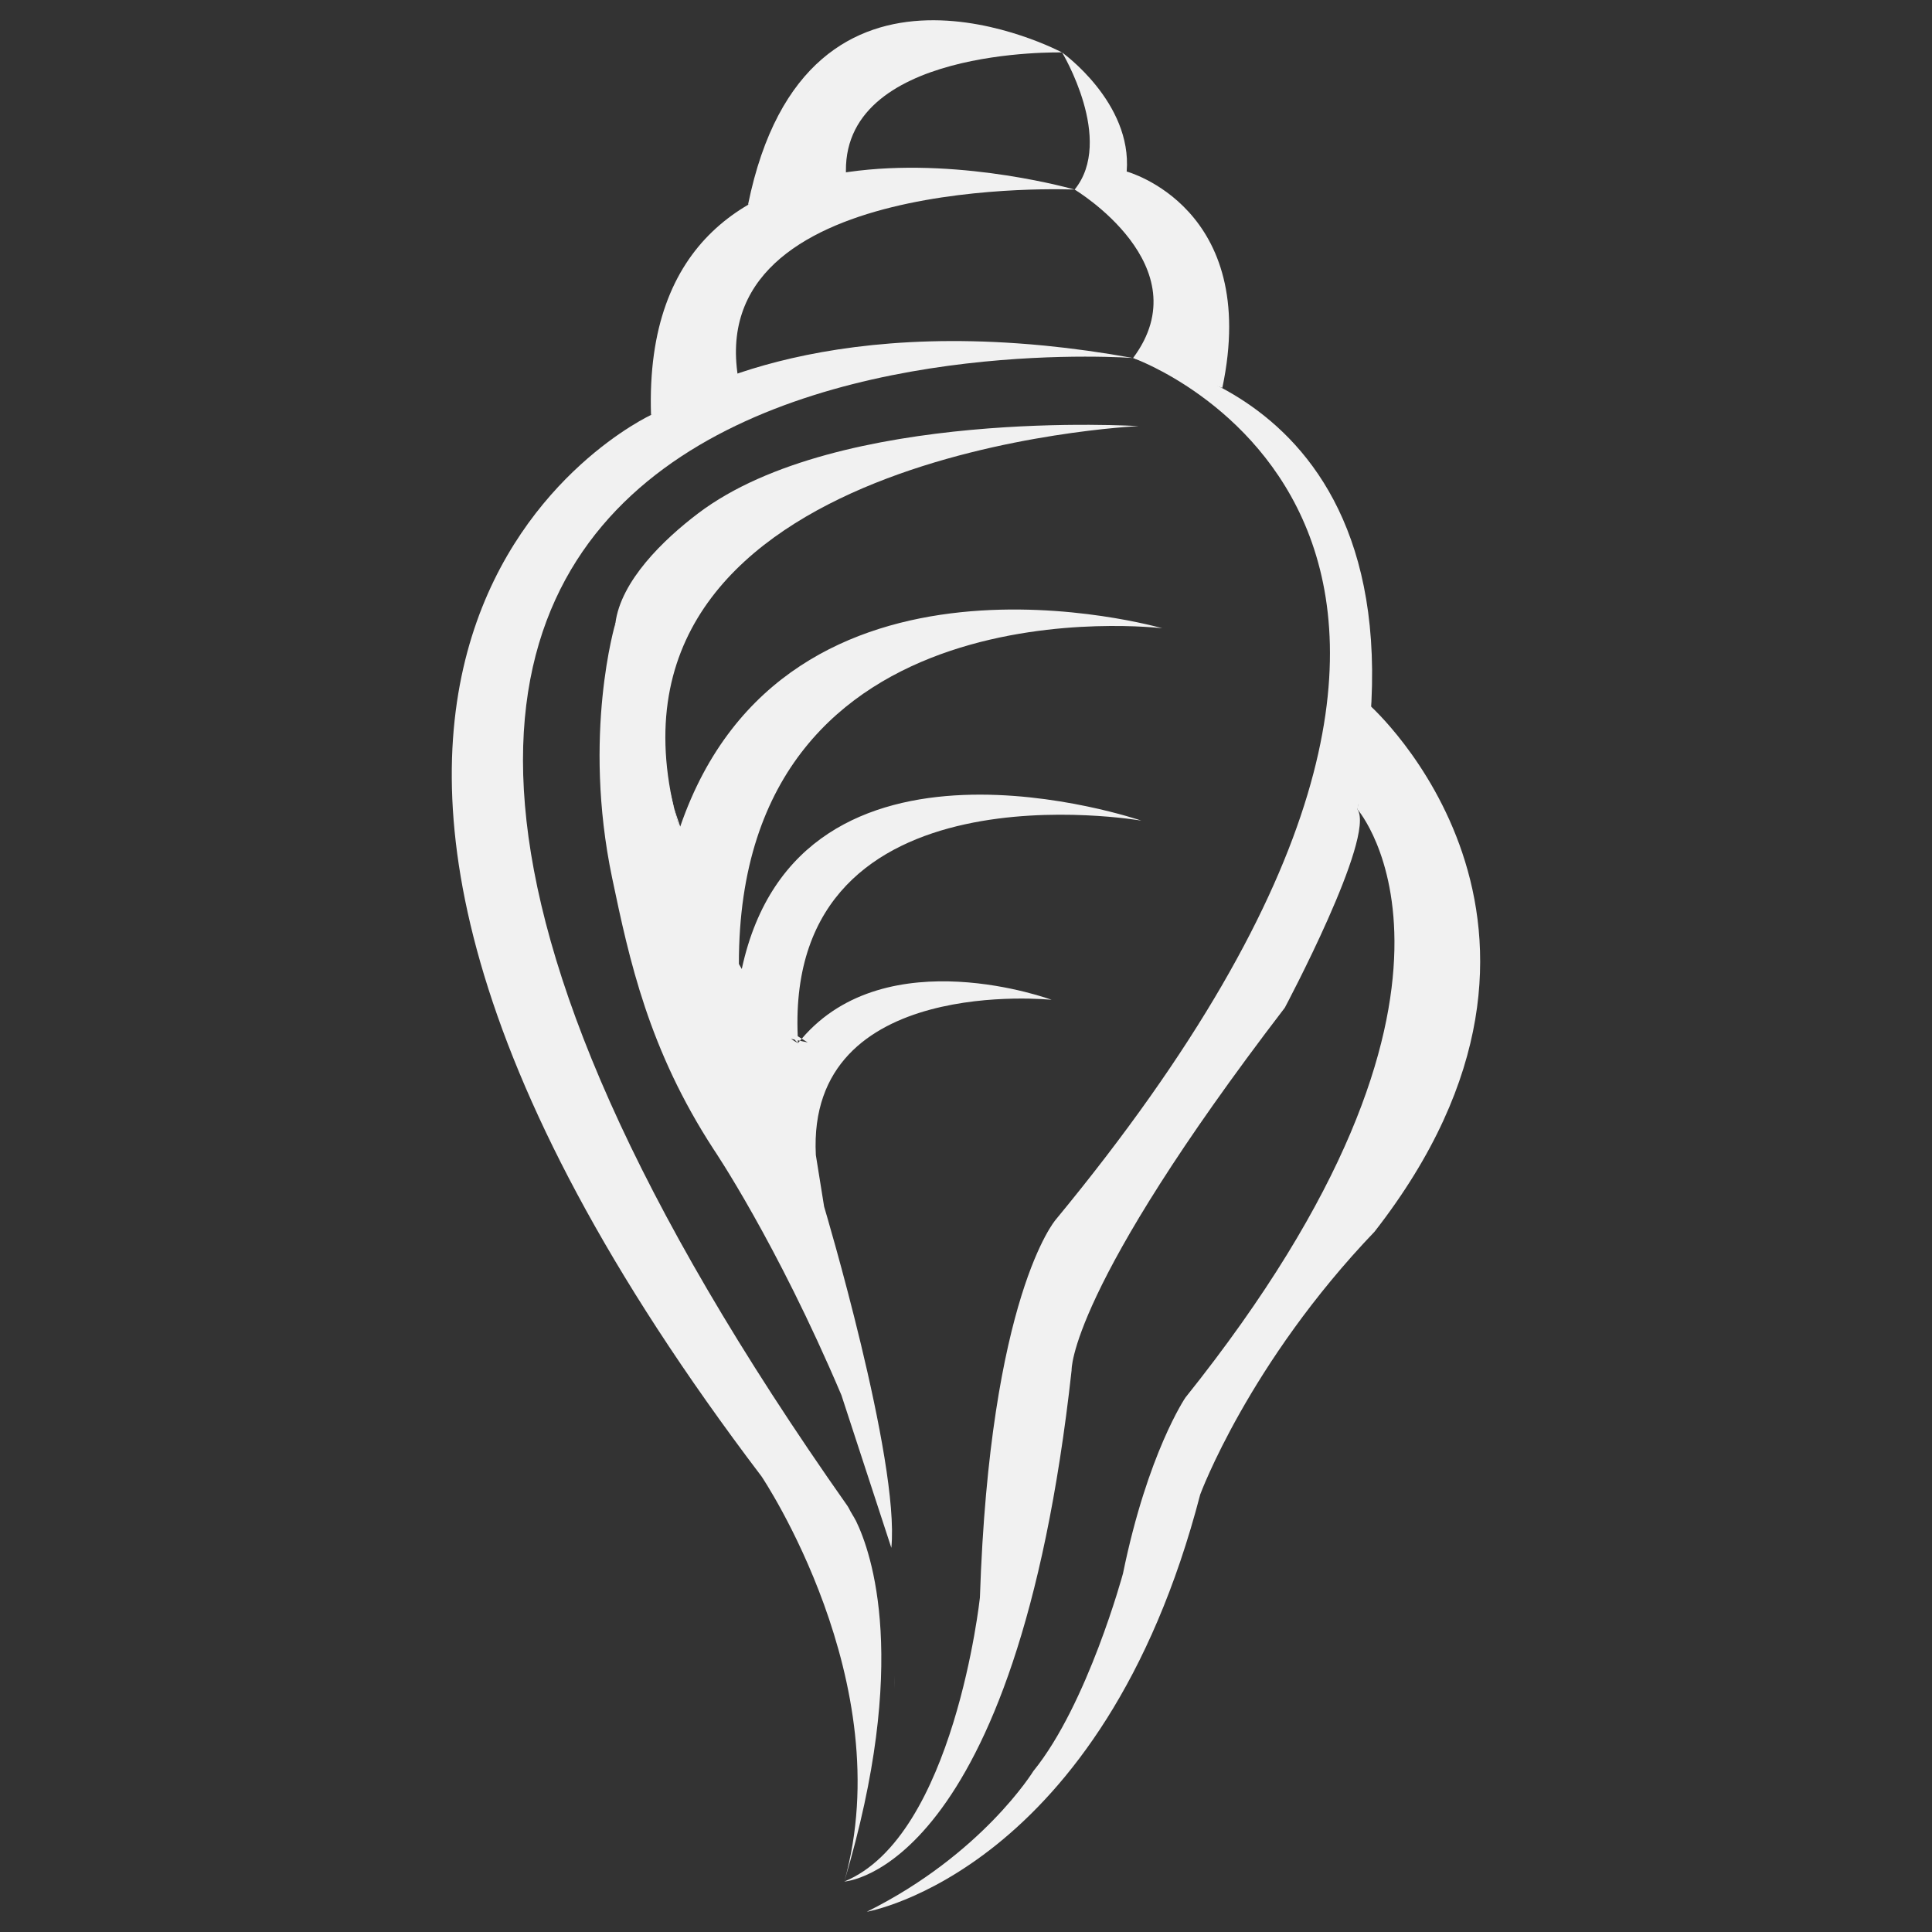 <?xml version="1.0" encoding="UTF-8" standalone="no"?>
<!-- Created with Inkscape (http://www.inkscape.org/) -->

<svg
   width="75"
   height="75"
   viewBox="0 0 75 75"
   version="1.1"
   id="svg5"
   sodipodi:docname="shankh.svg"
   inkscape:version="1.1.1 (3bf5ae0d25, 2021-09-20)"
   xmlns:inkscape="http://www.inkscape.org/namespaces/inkscape"
   xmlns:sodipodi="http://sodipodi.sourceforge.net/DTD/sodipodi-0.dtd"
   xmlns="http://www.w3.org/2000/svg"
   xmlns:svg="http://www.w3.org/2000/svg">
  <rect x="0" y="0" width="75" height="75" fill="#333333" stroke="none"/>
  <sodipodi:namedview
     id="namedview7"
     pagecolor="#ffffff"
     bordercolor="#999999"
     borderopacity="1"
     inkscape:pageshadow="0"
     inkscape:pageopacity="0"
     inkscape:pagecheckerboard="0"
     inkscape:document-units="px"
     showgrid="false"
     inkscape:zoom="8"
     inkscape:cx="39.4375"
     inkscape:cy="34.9375"
     inkscape:window-width="1920"
     inkscape:window-height="1001"
     inkscape:window-x="-9"
     inkscape:window-y="-9"
     inkscape:window-maximized="1"
     inkscape:current-layer="layer2" />
  <defs
     id="defs2">
    <inkscape:path-effect
       effect="fill_between_many"
       method="originald"
       linkedpaths="#path894,0,1|#path1011,0,1|#path1126,0,1|#path1128,0,1|#path1130,0,1"
       id="path-effect1212"
       is_visible="true"
       lpeversion="0"
       join="true"
       close="true"
       autoreverse="true"
       applied="false" />
    <inkscape:path-effect
       effect="fill_between_many"
       method="originald"
       linkedpaths="#path2034,0,1|#path2069,0,1|#path2071,0,1|#path2434,0,1"
       id="path-effect2596"
       is_visible="true"
       lpeversion="0"
       join="true"
       close="true"
       autoreverse="true"
       applied="false" />
    <inkscape:path-effect
       effect="fill_between_many"
       method="originald"
       linkedpaths="#path2873,0,1|#path3075,0,1|#path4895,0,1|#path4930,0,1|#path6131,0,1|#path6166,0,1|#path6314,0,1|#path6349,0,1|#path6384,0,1"
       id="path-effect6507"
       is_visible="true"
       lpeversion="0"
       join="true"
       close="true"
       autoreverse="true"
       applied="false" />
    <inkscape:path-effect
       effect="fill_between_many"
       method="originald"
       linkedpaths="#path6349,0,1"
       id="path-effect7491"
       is_visible="true"
       lpeversion="0"
       join="true"
       close="true"
       autoreverse="true"
       applied="false" />
    <inkscape:path-effect
       effect="fill_between_many"
       method="originald"
       linkedpaths="#path6384,0,1"
       id="path-effect7575"
       is_visible="true"
       lpeversion="0"
       join="true"
       close="true"
       autoreverse="true"
       applied="false" />
    <inkscape:path-effect
       effect="fill_between_many"
       method="originald"
       linkedpaths="#path2873,0,1"
       id="path-effect7659"
       is_visible="true"
       lpeversion="0"
       join="true"
       close="true"
       autoreverse="true"
       applied="false" />
    <inkscape:path-effect
       effect="fill_between_many"
       method="originald"
       linkedpaths="#path6166,0,1|#path4895,0,1"
       id="path-effect8074"
       is_visible="true"
       lpeversion="0"
       join="true"
       close="true"
       autoreverse="true"
       applied="false" />
    <inkscape:path-effect
       effect="fill_between_many"
       method="originald"
       linkedpaths="#path3075,0,1|#path7955,0,1"
       id="path-effect8078"
       is_visible="true"
       lpeversion="0"
       join="true"
       close="true"
       autoreverse="true"
       applied="false" />
    <inkscape:path-effect
       effect="fill_between_many"
       method="originald"
       linkedpaths="#path6131,0,1|#path6314,0,1"
       id="path-effect8582"
       is_visible="true"
       lpeversion="0"
       join="true"
       close="true"
       autoreverse="true"
       applied="false" />
    <inkscape:path-effect
       effect="fill_between_many"
       method="originald"
       linkedpaths="#path8779,0,1"
       id="path-effect8781"
       is_visible="true"
       lpeversion="0"
       join="true"
       close="true"
       autoreverse="true"
       applied="false" />
    <inkscape:path-effect
       effect="fill_between_many"
       method="originald"
       linkedpaths="#path9198,0,1|#path9235,0,1"
       id="path-effect9358"
       is_visible="true"
       lpeversion="0"
       join="true"
       close="true"
       autoreverse="true"
       applied="false" />
    <inkscape:path-effect
       effect="fill_between_many"
       method="originald"
       linkedpaths="#path13017,0,1"
       id="path-effect13052"
       is_visible="true"
       lpeversion="0"
       join="true"
       close="true"
       autoreverse="true"
       applied="false" />
    <inkscape:path-effect
       effect="fill_between_many"
       method="originald"
       linkedpaths="#path18127,0,1|#path18275,0,1"
       id="path-effect18394"
       is_visible="true"
       lpeversion="0"
       join="true"
       close="true"
       autoreverse="true"
       applied="false" />
    <inkscape:path-effect
       effect="fill_between_many"
       method="originald"
       linkedpaths="#path20289,0,1|#path20324,0,1|#path20326,0,1|#path20328,0,1"
       id="path-effect20410"
       is_visible="true"
       lpeversion="0"
       join="true"
       close="true"
       autoreverse="true"
       applied="false" />
    <inkscape:path-effect
       effect="fill_between_many"
       method="originald"
       linkedpaths="#path20682,0,1|#path20900,0,1|#path20935,0,1|#path21196,0,1|#path21231,0,1|#path21266,0,1"
       id="path-effect21381"
       is_visible="true"
       lpeversion="0"
       join="true"
       close="true"
       autoreverse="true"
       applied="false" />
    <inkscape:path-effect
       effect="fill_between_many"
       method="originald"
       linkedpaths="#path21653,0,1"
       id="path-effect21768"
       is_visible="true"
       lpeversion="0"
       join="true"
       close="true"
       autoreverse="true"
       applied="false" />
    <inkscape:path-effect
       effect="fill_between_many"
       method="originald"
       linkedpaths="#path21903,0,1|#path21938,0,1"
       id="path-effect22077"
       is_visible="true"
       lpeversion="0"
       join="true"
       close="true"
       autoreverse="true"
       applied="false" />
    <inkscape:path-effect
       effect="fill_between_many"
       method="originald"
       linkedpaths="#path22269,0,1|#path22304,0,1|#path22339,0,1|#path22374,0,1"
       id="path-effect22489"
       is_visible="true"
       lpeversion="0"
       join="true"
       close="true"
       autoreverse="true"
       applied="false" />
  </defs>
  <g
     inkscape:groupmode="layer"
     id="layer2"
     inkscape:label="Layer 2">
    <path
       id="path2598"
       style="fill:#f1f1f1d5"
       d="m 40.563,13.418 c -0.36,-0.035 -0.714,-0.065 -1.061,-0.089 -9.715,-0.684 -14.229,2.78 -14.229,2.78 0,0 -19.985,9.202 4.291,41.207 0,0 5.386,7.994 3.211,15.727 2.549,-8.518 1.057,-12.765 0.451,-14.009 -0.01,-0.016 -0.019,-0.032 -0.029,-0.048 -0.015,-0.026 -0.028,-0.054 -0.043,-0.081 -0.028,-0.048 -0.042,-0.069 -0.047,-0.077 -0.006,-0.01 -0.021,-0.035 -0.049,-0.085 -0.016,-0.028 -0.033,-0.055 -0.049,-0.083 -0.017,-0.03 -0.03,-0.061 -0.046,-0.091 -0.016,-0.029 -0.034,-0.058 -0.05,-0.087 -0.001,-0.002 -0.002,-0.004 -0.003,-0.006 C -0.895,10.48 43.985,13.898 43.985,13.898 42.784,13.681 41.643,13.524 40.563,13.418 Z m -5.831,51.633 c -0.002,0.173 -0.008,0.345 -0.015,0.517 0.008,-0.176 0.013,-0.347 0.015,-0.517 z" />
    <path
       id="path12373"
       style="fill:#f1f1f1d5;fill-opacity:1"
       d="m 44.199,16.542 c 0,0 -11.647,-0.738 -17.094,3.384 -1.345,1.018 -3.009,2.626 -3.216,4.273 l 0.35,1.125 c 0.005,-0.707 0.03,-1.155 0.03,-1.155 0,0 0.681,3.45 1.895,7.204 -3.237,-13.874 18.035,-14.831 18.035,-14.831 z M 26.164,31.373 c 0.062,0.264 0.128,0.532 0.208,0.805 l -2.133,-6.854 c -0.001,0.142 4.72e-4,0.286 0.001,0.45 -0.211,-0.913 -0.351,-1.575 -0.351,-1.575 0,0 -1.293,4.305 -0.126,9.882 0.67,3.202 1.419,6.667 3.946,10.545 0,0 2.43,3.585 4.954,9.532 l 1.939,5.93 C 34.934,56.684 31.992,46.84 31.992,46.84 l -0.321,-2.001 c -0.365,-7.017 9.152,-6.027 9.152,-6.027 0,10e-7 -6.387,-2.371 -9.698,1.509 0.077,0.049 0.153,0.103 0.231,0.144 -0.104,-0.016 -0.201,-0.042 -0.302,-0.063 -0.026,0.032 -0.054,0.06 -0.08,0.092 -0.091,-0.048 -0.179,-0.109 -0.268,-0.167 0.045,0.012 0.093,0.018 0.138,0.029 l 0.13,0.138 c -0.003,-0.038 -8.97e-4,-0.072 -0.003,-0.11 0.028,0.006 0.055,0.012 0.083,0.018 0.023,-0.028 0.047,-0.054 0.071,-0.081 -0.052,-0.033 -0.106,-0.059 -0.157,-0.096 -0.472,-10.777 13.34,-8.368 13.34,-8.368 0,0 -13.288,-4.576 -15.512,5.759 -0.038,-0.064 -0.075,-0.13 -0.112,-0.195 -0.022,-15.04 16.435,-13.032 16.435,-13.032 0,0 -14.609,-4.229 -18.713,7.7 -0.081,-0.24 -0.165,-0.478 -0.242,-0.716 z" />
    <path
       d="m 23.888,24.199 0.901,8.924 1.583,-0.946 -2.09,-8.34 z"
       id="path13054"
       style="fill:#f1f1f1d5;fill-opacity:1" />
    <path
       d="m 43.985,13.898 c 0,0 19.058,6.723 -3.011,33.461 0,0 -2.548,2.955 -2.934,14.66 0,0 -1.001,9.283 -5.266,11.022 0,0 6.675,-0.336 8.825,-19.844 0,0 -0.139,-3.09 8.277,-14.077 0,0 3.533,-6.626 2.822,-7.7 C 55.976,15.161 43.985,13.898 43.985,13.898 Z"
       id="path20412"
       style="fill:#f1f1f1d5;stroke-width:0.998;stroke-miterlimit:4;stroke-dasharray:none" />
    <path
       d="m 52.698,31.42 c 0,0 6.045,6.931 -6.681,22.835 0,0 -1.465,2.149 -2.423,6.829 0,0 -1.373,5.078 -3.478,7.668 0,0 -1.978,3.23 -6.466,5.462 0,0 9.132,-1.56 12.942,-16.198 0,0 1.877,-5.092 6.77,-10.205 9.328,-11.965 -0.185,-20.426 -0.185,-20.426 z"
       id="path21383"
       style="fill:#f1f1f1d5"
       sodipodi:nodetypes="ccccccccc" />
    <path
       d="M 25.273,16.108 C 24.822,2.487 41.716,7.359 41.716,7.359 c 0,0 -14.567,-0.664 -13.034,7.46 z"
       id="path21770"
       style="fill:#f1f1f1d5" />
    <path
       d="m 41.23,2.037 c 0,0 -9.909,-5.297 -12.192,5.909 l 3.809,-1.074 c -0.324,-5.055 8.383,-4.836 8.383,-4.836 z"
       id="path22079"
       style="fill:#f1f1f1d5"
       sodipodi:nodetypes="cccc" />
    <path
       d="m 41.23,2.037 c 0,0 2.051,3.396 0.487,5.322 0,0 4.945,2.957 2.269,6.539 l 3.465,1.159 C 48.931,8.053 43.738,6.659 43.738,6.659 43.955,3.972 41.23,2.037 41.23,2.037 Z"
       id="path22491"
       style="fill:#f1f1f1d5" />
  </g>
</svg>
